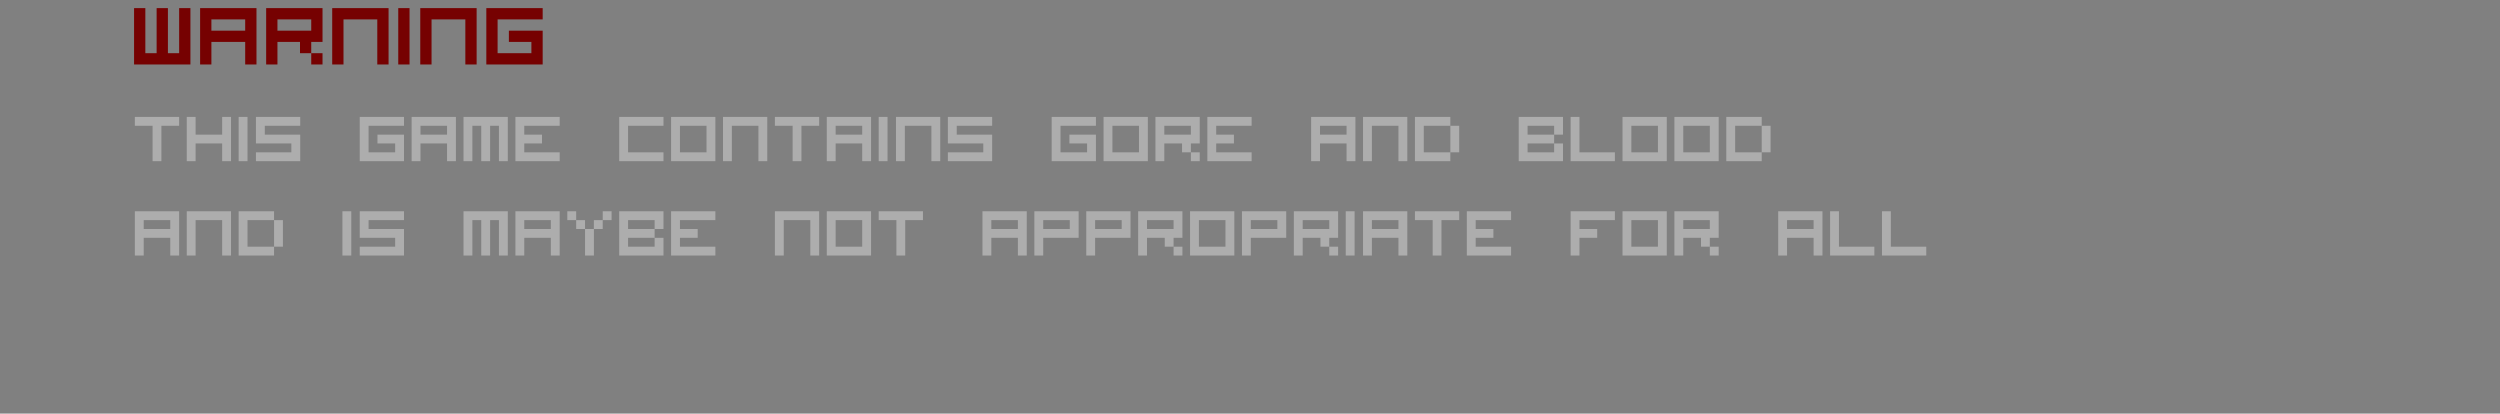 <?xml version="1.0" encoding="UTF-8" standalone="no"?>
<svg xmlns:xlink="http://www.w3.org/1999/xlink" height="52.6px" width="317.95px" xmlns="http://www.w3.org/2000/svg">
  <rect width="100%" height="100%" fill="#808080" stroke="none"/>
  <g transform="matrix(1.0, 0.0, 0.0, 1.0, 133.8, 16.4)">
    <use height="19.4" transform="matrix(1.0, 0.0, 0.0, 1.0, -116.65, -2.7)" width="234.3" xlink:href="#sprite0"/>
    <use height="9.0" transform="matrix(1.0, 0.0, 0.0, 1.0, -116.55, -16.4)" width="60.2" xlink:href="#sprite1"/>
  </g>
  <defs>
    <g id="sprite0" transform="matrix(1.0, 0.0, 0.0, 1.0, 117.15, 9.7)">
      <use height="19.4" transform="matrix(1.0, 0.0, 0.0, 1.0, -117.15, -9.7)" width="234.3" xlink:href="#text0"/>
    </g>
    <g id="text0" transform="matrix(1.0, 0.0, 0.0, 1.0, -79.2, -1.2)">
      <g transform="matrix(1.0, 0.0, 0.0, 1.0, 79.2, 0.0)">
        <use fill="#ffffff" fill-opacity="0.353" height="19.4" transform="matrix(0.011, 0.0, 0.0, 0.011, 0.0, 8.0)" width="234.3" xlink:href="#font_Visitor_TT1_BRK_t0"/>
        <use fill="#ffffff" fill-opacity="0.353" height="19.4" transform="matrix(0.011, 0.0, 0.0, 0.011, 6.6, 8.0)" width="234.3" xlink:href="#font_Visitor_TT1_BRK_h0"/>
        <use fill="#ffffff" fill-opacity="0.353" height="19.4" transform="matrix(0.011, 0.0, 0.0, 0.011, 13.2, 8.0)" width="234.3" xlink:href="#font_Visitor_TT1_BRK_i0"/>
        <use fill="#ffffff" fill-opacity="0.353" height="19.4" transform="matrix(0.011, 0.0, 0.0, 0.011, 15.4, 8.0)" width="234.3" xlink:href="#font_Visitor_TT1_BRK_s0"/>
        <use fill="#ffffff" fill-opacity="0.353" height="19.4" transform="matrix(0.011, 0.0, 0.0, 0.011, 28.6, 8.0)" width="234.3" xlink:href="#font_Visitor_TT1_BRK_g0"/>
        <use fill="#ffffff" fill-opacity="0.353" height="19.4" transform="matrix(0.011, 0.0, 0.0, 0.011, 35.2, 8.0)" width="234.3" xlink:href="#font_Visitor_TT1_BRK_a0"/>
        <use fill="#ffffff" fill-opacity="0.353" height="19.4" transform="matrix(0.011, 0.0, 0.0, 0.011, 41.8, 8.0)" width="234.3" xlink:href="#font_Visitor_TT1_BRK_m0"/>
        <use fill="#ffffff" fill-opacity="0.353" height="19.4" transform="matrix(0.011, 0.0, 0.0, 0.011, 48.4, 8.0)" width="234.3" xlink:href="#font_Visitor_TT1_BRK_e0"/>
        <use fill="#ffffff" fill-opacity="0.353" height="19.4" transform="matrix(0.011, 0.0, 0.0, 0.011, 61.6, 8.0)" width="234.3" xlink:href="#font_Visitor_TT1_BRK_c0"/>
        <use fill="#ffffff" fill-opacity="0.353" height="19.4" transform="matrix(0.011, 0.0, 0.0, 0.011, 68.2, 8.0)" width="234.3" xlink:href="#font_Visitor_TT1_BRK_o0"/>
        <use fill="#ffffff" fill-opacity="0.353" height="19.4" transform="matrix(0.011, 0.0, 0.0, 0.011, 74.8, 8.0)" width="234.3" xlink:href="#font_Visitor_TT1_BRK_n0"/>
        <use fill="#ffffff" fill-opacity="0.353" height="19.4" transform="matrix(0.011, 0.0, 0.0, 0.011, 81.4, 8.0)" width="234.3" xlink:href="#font_Visitor_TT1_BRK_t0"/>
        <use fill="#ffffff" fill-opacity="0.353" height="19.4" transform="matrix(0.011, 0.0, 0.0, 0.011, 88.0, 8.0)" width="234.3" xlink:href="#font_Visitor_TT1_BRK_a0"/>
        <use fill="#ffffff" fill-opacity="0.353" height="19.4" transform="matrix(0.011, 0.0, 0.0, 0.011, 94.6, 8.0)" width="234.3" xlink:href="#font_Visitor_TT1_BRK_i0"/>
        <use fill="#ffffff" fill-opacity="0.353" height="19.4" transform="matrix(0.011, 0.0, 0.0, 0.011, 96.8, 8.0)" width="234.3" xlink:href="#font_Visitor_TT1_BRK_n0"/>
        <use fill="#ffffff" fill-opacity="0.353" height="19.4" transform="matrix(0.011, 0.0, 0.0, 0.011, 103.4, 8.0)" width="234.3" xlink:href="#font_Visitor_TT1_BRK_s0"/>
        <use fill="#ffffff" fill-opacity="0.353" height="19.4" transform="matrix(0.011, 0.0, 0.0, 0.011, 116.6, 8.0)" width="234.3" xlink:href="#font_Visitor_TT1_BRK_g0"/>
        <use fill="#ffffff" fill-opacity="0.353" height="19.4" transform="matrix(0.011, 0.0, 0.0, 0.011, 123.2, 8.0)" width="234.3" xlink:href="#font_Visitor_TT1_BRK_o0"/>
        <use fill="#ffffff" fill-opacity="0.353" height="19.4" transform="matrix(0.011, 0.0, 0.0, 0.011, 129.8, 8.0)" width="234.3" xlink:href="#font_Visitor_TT1_BRK_r0"/>
        <use fill="#ffffff" fill-opacity="0.353" height="19.4" transform="matrix(0.011, 0.0, 0.0, 0.011, 136.4, 8.0)" width="234.3" xlink:href="#font_Visitor_TT1_BRK_e0"/>
        <use fill="#ffffff" fill-opacity="0.353" height="19.4" transform="matrix(0.011, 0.0, 0.0, 0.011, 149.6, 8.0)" width="234.3" xlink:href="#font_Visitor_TT1_BRK_a0"/>
        <use fill="#ffffff" fill-opacity="0.353" height="19.4" transform="matrix(0.011, 0.0, 0.0, 0.011, 156.2, 8.0)" width="234.3" xlink:href="#font_Visitor_TT1_BRK_n0"/>
        <use fill="#ffffff" fill-opacity="0.353" height="19.4" transform="matrix(0.011, 0.0, 0.0, 0.011, 162.8, 8.0)" width="234.3" xlink:href="#font_Visitor_TT1_BRK_d0"/>
        <use fill="#ffffff" fill-opacity="0.353" height="19.4" transform="matrix(0.011, 0.0, 0.0, 0.011, 176.0, 8.0)" width="234.3" xlink:href="#font_Visitor_TT1_BRK_b0"/>
        <use fill="#ffffff" fill-opacity="0.353" height="19.4" transform="matrix(0.011, 0.0, 0.0, 0.011, 182.6, 8.0)" width="234.3" xlink:href="#font_Visitor_TT1_BRK_l0"/>
        <use fill="#ffffff" fill-opacity="0.353" height="19.4" transform="matrix(0.011, 0.0, 0.0, 0.011, 189.2, 8.0)" width="234.3" xlink:href="#font_Visitor_TT1_BRK_o0"/>
        <use fill="#ffffff" fill-opacity="0.353" height="19.4" transform="matrix(0.011, 0.0, 0.0, 0.011, 195.8, 8.0)" width="234.3" xlink:href="#font_Visitor_TT1_BRK_o0"/>
        <use fill="#ffffff" fill-opacity="0.353" height="19.4" transform="matrix(0.011, 0.0, 0.0, 0.011, 202.4, 8.0)" width="234.3" xlink:href="#font_Visitor_TT1_BRK_d0"/>
      </g>
      <g transform="matrix(1.0, 0.0, 0.0, 1.0, 79.2, 0.0)">
        <use fill="#ffffff" fill-opacity="0.353" height="19.4" transform="matrix(0.011, 0.0, 0.0, 0.011, 0.0, 20.0)" width="234.3" xlink:href="#font_Visitor_TT1_BRK_a0"/>
        <use fill="#ffffff" fill-opacity="0.353" height="19.4" transform="matrix(0.011, 0.0, 0.0, 0.011, 6.6, 20.0)" width="234.3" xlink:href="#font_Visitor_TT1_BRK_n0"/>
        <use fill="#ffffff" fill-opacity="0.353" height="19.4" transform="matrix(0.011, 0.0, 0.0, 0.011, 13.2, 20.0)" width="234.3" xlink:href="#font_Visitor_TT1_BRK_d0"/>
        <use fill="#ffffff" fill-opacity="0.353" height="19.4" transform="matrix(0.011, 0.0, 0.0, 0.011, 26.4, 20.0)" width="234.3" xlink:href="#font_Visitor_TT1_BRK_i0"/>
        <use fill="#ffffff" fill-opacity="0.353" height="19.4" transform="matrix(0.011, 0.0, 0.0, 0.011, 28.6, 20.0)" width="234.3" xlink:href="#font_Visitor_TT1_BRK_s0"/>
        <use fill="#ffffff" fill-opacity="0.353" height="19.4" transform="matrix(0.011, 0.0, 0.0, 0.011, 41.8, 20.0)" width="234.3" xlink:href="#font_Visitor_TT1_BRK_m0"/>
        <use fill="#ffffff" fill-opacity="0.353" height="19.4" transform="matrix(0.011, 0.0, 0.0, 0.011, 48.4, 20.0)" width="234.3" xlink:href="#font_Visitor_TT1_BRK_a0"/>
        <use fill="#ffffff" fill-opacity="0.353" height="19.4" transform="matrix(0.011, 0.0, 0.0, 0.011, 55.0, 20.0)" width="234.3" xlink:href="#font_Visitor_TT1_BRK_y0"/>
        <use fill="#ffffff" fill-opacity="0.353" height="19.4" transform="matrix(0.011, 0.0, 0.0, 0.011, 61.6, 20.0)" width="234.3" xlink:href="#font_Visitor_TT1_BRK_b0"/>
        <use fill="#ffffff" fill-opacity="0.353" height="19.4" transform="matrix(0.011, 0.0, 0.0, 0.011, 68.2, 20.0)" width="234.3" xlink:href="#font_Visitor_TT1_BRK_e0"/>
        <use fill="#ffffff" fill-opacity="0.353" height="19.4" transform="matrix(0.011, 0.0, 0.0, 0.011, 81.4, 20.0)" width="234.3" xlink:href="#font_Visitor_TT1_BRK_n0"/>
        <use fill="#ffffff" fill-opacity="0.353" height="19.4" transform="matrix(0.011, 0.0, 0.0, 0.011, 88.0, 20.0)" width="234.3" xlink:href="#font_Visitor_TT1_BRK_o0"/>
        <use fill="#ffffff" fill-opacity="0.353" height="19.4" transform="matrix(0.011, 0.0, 0.0, 0.011, 94.6, 20.0)" width="234.3" xlink:href="#font_Visitor_TT1_BRK_t0"/>
        <use fill="#ffffff" fill-opacity="0.353" height="19.4" transform="matrix(0.011, 0.0, 0.0, 0.011, 107.8, 20.0)" width="234.3" xlink:href="#font_Visitor_TT1_BRK_a0"/>
        <use fill="#ffffff" fill-opacity="0.353" height="19.4" transform="matrix(0.011, 0.0, 0.0, 0.011, 114.4, 20.0)" width="234.3" xlink:href="#font_Visitor_TT1_BRK_p0"/>
        <use fill="#ffffff" fill-opacity="0.353" height="19.4" transform="matrix(0.011, 0.0, 0.0, 0.011, 121.0, 20.0)" width="234.3" xlink:href="#font_Visitor_TT1_BRK_p0"/>
        <use fill="#ffffff" fill-opacity="0.353" height="19.4" transform="matrix(0.011, 0.0, 0.0, 0.011, 127.6, 20.0)" width="234.3" xlink:href="#font_Visitor_TT1_BRK_r0"/>
        <use fill="#ffffff" fill-opacity="0.353" height="19.4" transform="matrix(0.011, 0.0, 0.0, 0.011, 134.2, 20.0)" width="234.3" xlink:href="#font_Visitor_TT1_BRK_o0"/>
        <use fill="#ffffff" fill-opacity="0.353" height="19.4" transform="matrix(0.011, 0.0, 0.0, 0.011, 140.8, 20.0)" width="234.3" xlink:href="#font_Visitor_TT1_BRK_p0"/>
        <use fill="#ffffff" fill-opacity="0.353" height="19.4" transform="matrix(0.011, 0.0, 0.0, 0.011, 147.4, 20.0)" width="234.3" xlink:href="#font_Visitor_TT1_BRK_r0"/>
        <use fill="#ffffff" fill-opacity="0.353" height="19.4" transform="matrix(0.011, 0.0, 0.0, 0.011, 154.0, 20.0)" width="234.3" xlink:href="#font_Visitor_TT1_BRK_i0"/>
        <use fill="#ffffff" fill-opacity="0.353" height="19.4" transform="matrix(0.011, 0.0, 0.0, 0.011, 156.2, 20.0)" width="234.3" xlink:href="#font_Visitor_TT1_BRK_a0"/>
        <use fill="#ffffff" fill-opacity="0.353" height="19.4" transform="matrix(0.011, 0.0, 0.0, 0.011, 162.8, 20.0)" width="234.3" xlink:href="#font_Visitor_TT1_BRK_t0"/>
        <use fill="#ffffff" fill-opacity="0.353" height="19.4" transform="matrix(0.011, 0.0, 0.0, 0.011, 169.4, 20.0)" width="234.3" xlink:href="#font_Visitor_TT1_BRK_e0"/>
        <use fill="#ffffff" fill-opacity="0.353" height="19.4" transform="matrix(0.011, 0.0, 0.0, 0.011, 182.6, 20.0)" width="234.3" xlink:href="#font_Visitor_TT1_BRK_f0"/>
        <use fill="#ffffff" fill-opacity="0.353" height="19.4" transform="matrix(0.011, 0.0, 0.0, 0.011, 189.2, 20.0)" width="234.3" xlink:href="#font_Visitor_TT1_BRK_o0"/>
        <use fill="#ffffff" fill-opacity="0.353" height="19.4" transform="matrix(0.011, 0.0, 0.0, 0.011, 195.8, 20.0)" width="234.3" xlink:href="#font_Visitor_TT1_BRK_r0"/>
        <use fill="#ffffff" fill-opacity="0.353" height="19.4" transform="matrix(0.011, 0.0, 0.0, 0.011, 209.0, 20.0)" width="234.3" xlink:href="#font_Visitor_TT1_BRK_a0"/>
        <use fill="#ffffff" fill-opacity="0.353" height="19.4" transform="matrix(0.011, 0.0, 0.0, 0.011, 215.6, 20.0)" width="234.3" xlink:href="#font_Visitor_TT1_BRK_l0"/>
        <use fill="#ffffff" fill-opacity="0.353" height="19.4" transform="matrix(0.011, 0.0, 0.0, 0.011, 222.2, 20.0)" width="234.3" xlink:href="#font_Visitor_TT1_BRK_l0"/>
      </g>
    </g>
    <g id="font_Visitor_TT1_BRK_t0">
      <path d="M0.0 -409.5 L0.0 -512.0 512.0 -512.0 512.0 -409.5 307.0 -409.5 307.0 0.0 205.0 0.0 205.0 -409.5 0.0 -409.5" fill-rule="evenodd" stroke="none"/>
    </g>
    <g id="font_Visitor_TT1_BRK_h0">
      <path d="M409.5 0.0 L409.5 -205.0 102.5 -205.0 102.5 0.0 0.0 0.0 0.0 -512.0 102.5 -512.0 102.5 -307.0 409.5 -307.0 409.5 -512.0 512.0 -512.0 512.0 0.0 409.5 0.0" fill-rule="evenodd" stroke="none"/>
    </g>
    <g id="font_Visitor_TT1_BRK_i0">
      <path d="M0.0 0.0 L0.0 -512.0 102.5 -512.0 102.5 0.0 0.0 0.0" fill-rule="evenodd" stroke="none"/>
    </g>
    <g id="font_Visitor_TT1_BRK_s0">
      <path d="M0.0 -205.0 L0.0 -512.0 512.0 -512.0 512.0 -409.5 102.5 -409.5 102.5 -307.0 512.0 -307.0 512.0 0.0 0.0 0.0 0.0 -102.5 409.5 -102.5 409.5 -205.0 0.0 -205.0" fill-rule="evenodd" stroke="none"/>
    </g>
    <g id="font_Visitor_TT1_BRK_g0">
      <path d="M0.0 0.0 L0.0 -512.0 512.0 -512.0 512.0 -409.5 102.5 -409.5 102.5 -102.5 409.5 -102.5 409.5 -205.0 205.0 -205.0 205.0 -307.0 512.0 -307.0 512.0 0.0 0.0 0.0" fill-rule="evenodd" stroke="none"/>
    </g>
    <g id="font_Visitor_TT1_BRK_a0">
      <path d="M102.5 -409.5 L102.5 -307.0 409.5 -307.0 409.5 -409.5 102.5 -409.5 M409.5 0.0 L409.5 -205.0 102.5 -205.0 102.5 0.0 0.0 0.0 0.0 -512.0 512.0 -512.0 512.0 0.0 409.5 0.0" fill-rule="evenodd" stroke="none"/>
    </g>
    <g id="font_Visitor_TT1_BRK_m0">
      <path d="M205.0 0.0 L205.0 -409.5 102.5 -409.5 102.5 0.0 0.0 0.0 0.0 -512.0 512.0 -512.0 512.0 0.0 409.5 0.0 409.5 -409.5 307.5 -409.5 307.5 0.0 205.0 0.0" fill-rule="evenodd" stroke="none"/>
    </g>
    <g id="font_Visitor_TT1_BRK_e0">
      <path d="M0.0 0.0 L0.0 -512.0 512.0 -512.0 512.0 -409.5 102.5 -409.5 102.5 -307.0 307.5 -307.0 307.5 -205.0 102.5 -205.0 102.5 -102.5 512.0 -102.5 512.0 0.0 0.0 0.0" fill-rule="evenodd" stroke="none"/>
    </g>
    <g id="font_Visitor_TT1_BRK_c0">
      <path d="M0.0 0.0 L0.0 -512.0 512.0 -512.0 512.0 -409.5 102.5 -409.5 102.5 -102.5 512.0 -102.5 512.0 0.0 0.0 0.0" fill-rule="evenodd" stroke="none"/>
    </g>
    <g id="font_Visitor_TT1_BRK_o0">
      <path d="M102.5 -409.5 L102.5 -102.5 409.5 -102.5 409.5 -409.5 102.5 -409.5 M0.0 0.0 L0.0 -512.0 512.0 -512.0 512.0 0.0 0.0 0.0" fill-rule="evenodd" stroke="none"/>
    </g>
    <g id="font_Visitor_TT1_BRK_n0">
      <path d="M409.5 0.0 L409.5 -409.5 102.5 -409.5 102.5 0.0 0.0 0.0 0.0 -512.0 512.0 -512.0 512.0 0.0 409.5 0.0" fill-rule="evenodd" stroke="none"/>
    </g>
    <g id="font_Visitor_TT1_BRK_r0">
      <path d="M102.5 -409.5 L102.5 -307.0 409.5 -307.0 409.5 -409.5 102.5 -409.5 M307.5 -102.5 L307.5 -205.0 102.5 -205.0 102.5 0.0 0.0 0.0 0.0 -512.0 512.0 -512.0 512.0 -205.0 409.5 -205.0 409.5 -102.5 512.0 -102.5 512.0 0.0 409.5 0.0 409.5 -102.5 307.5 -102.5" fill-rule="evenodd" stroke="none"/>
    </g>
    <g id="font_Visitor_TT1_BRK_d0">
      <path d="M0.0 0.0 L0.0 -512.0 409.5 -512.0 409.5 -409.5 512.0 -409.5 512.0 -102.5 409.5 -102.5 409.5 -409.5 102.5 -409.5 102.5 -102.5 409.5 -102.5 409.5 0.0 0.0 0.0" fill-rule="evenodd" stroke="none"/>
    </g>
    <g id="font_Visitor_TT1_BRK_b0">
      <path d="M409.5 -307.0 L409.5 -409.5 102.5 -409.5 102.5 -307.0 409.5 -307.0 409.5 -205.0 512.0 -205.0 512.0 0.0 0.0 0.0 0.0 -512.0 512.0 -512.0 512.0 -307.0 409.5 -307.0 M409.5 -205.0 L102.5 -205.0 102.5 -102.5 409.5 -102.5 409.5 -205.0" fill-rule="evenodd" stroke="none"/>
    </g>
    <g id="font_Visitor_TT1_BRK_l0">
      <path d="M0.0 0.0 L0.0 -512.0 102.5 -512.0 102.5 -102.5 512.0 -102.5 512.0 0.0 0.0 0.0" fill-rule="evenodd" stroke="none"/>
    </g>
    <g id="font_Visitor_TT1_BRK_y0">
      <path d="M307.0 -307.0 L307.0 -409.5 409.5 -409.5 409.5 -307.0 307.0 -307.0 M409.5 -409.5 L409.5 -512.0 512.0 -512.0 512.0 -409.5 409.5 -409.5 M102.5 -307.0 L102.5 -409.5 0.0 -409.5 0.0 -512.0 102.5 -512.0 102.5 -409.5 205.0 -409.5 205.0 -307.0 307.5 -307.0 307.5 0.0 205.0 0.0 205.0 -307.0 102.5 -307.0" fill-rule="evenodd" stroke="none"/>
    </g>
    <g id="font_Visitor_TT1_BRK_p0">
      <path d="M102.5 -409.5 L102.5 -307.0 409.5 -307.0 409.5 -409.5 102.5 -409.5 M0.0 0.0 L0.0 -512.0 512.0 -512.0 512.0 -205.0 102.5 -205.0 102.5 0.0 0.0 0.0" fill-rule="evenodd" stroke="none"/>
    </g>
    <g id="font_Visitor_TT1_BRK_f0">
      <path d="M0.0 0.0 L0.0 -512.0 512.0 -512.0 512.0 -409.5 102.5 -409.5 102.5 -307.0 307.5 -307.0 307.5 -205.0 102.5 -205.0 102.5 0.0 0.0 0.0" fill-rule="evenodd" stroke="none"/>
    </g>
    <g id="sprite1" transform="matrix(1.0, 0.0, 0.0, 1.0, 26.5, 4.5)">
      <use height="9.0" transform="matrix(1.0, 0.0, 0.0, 1.0, -26.5, -4.5)" width="60.2" xlink:href="#text1"/>
    </g>
    <g id="text1" transform="matrix(1.0, 0.0, 0.0, 1.0, -90.8, -1.8)">
      <g transform="matrix(1.0, 0.0, 0.0, 1.0, 90.6, 0.0)">
        <use fill="#760101" height="9.0" transform="matrix(0.014, 0.0, 0.0, 0.014, 0.0, 10.0)" width="60.2" xlink:href="#font_Visitor_TT1_BRK_w0"/>
        <use fill="#760101" height="9.0" transform="matrix(0.014, 0.0, 0.0, 0.014, 8.4, 10.0)" width="60.2" xlink:href="#font_Visitor_TT1_BRK_a0"/>
        <use fill="#760101" height="9.0" transform="matrix(0.014, 0.0, 0.0, 0.014, 16.8, 10.0)" width="60.2" xlink:href="#font_Visitor_TT1_BRK_r0"/>
        <use fill="#760101" height="9.0" transform="matrix(0.014, 0.0, 0.0, 0.014, 25.2, 10.0)" width="60.2" xlink:href="#font_Visitor_TT1_BRK_n0"/>
        <use fill="#760101" height="9.0" transform="matrix(0.014, 0.0, 0.0, 0.014, 33.6, 10.0)" width="60.2" xlink:href="#font_Visitor_TT1_BRK_i0"/>
        <use fill="#760101" height="9.0" transform="matrix(0.014, 0.0, 0.0, 0.014, 36.4, 10.0)" width="60.2" xlink:href="#font_Visitor_TT1_BRK_n0"/>
        <use fill="#760101" height="9.0" transform="matrix(0.014, 0.0, 0.0, 0.014, 44.8, 10.0)" width="60.2" xlink:href="#font_Visitor_TT1_BRK_g0"/>
      </g>
    </g>
    <g id="font_Visitor_TT1_BRK_w0">
      <path d="M0.0 0.0 L0.0 -512.0 102.5 -512.0 102.5 -102.5 205.0 -102.5 205.0 -512.0 307.5 -512.0 307.5 -102.5 409.5 -102.5 409.5 -512.0 512.0 -512.0 512.0 0.0 0.0 0.0" fill-rule="evenodd" stroke="none"/>
    </g>
  </defs>
</svg>
